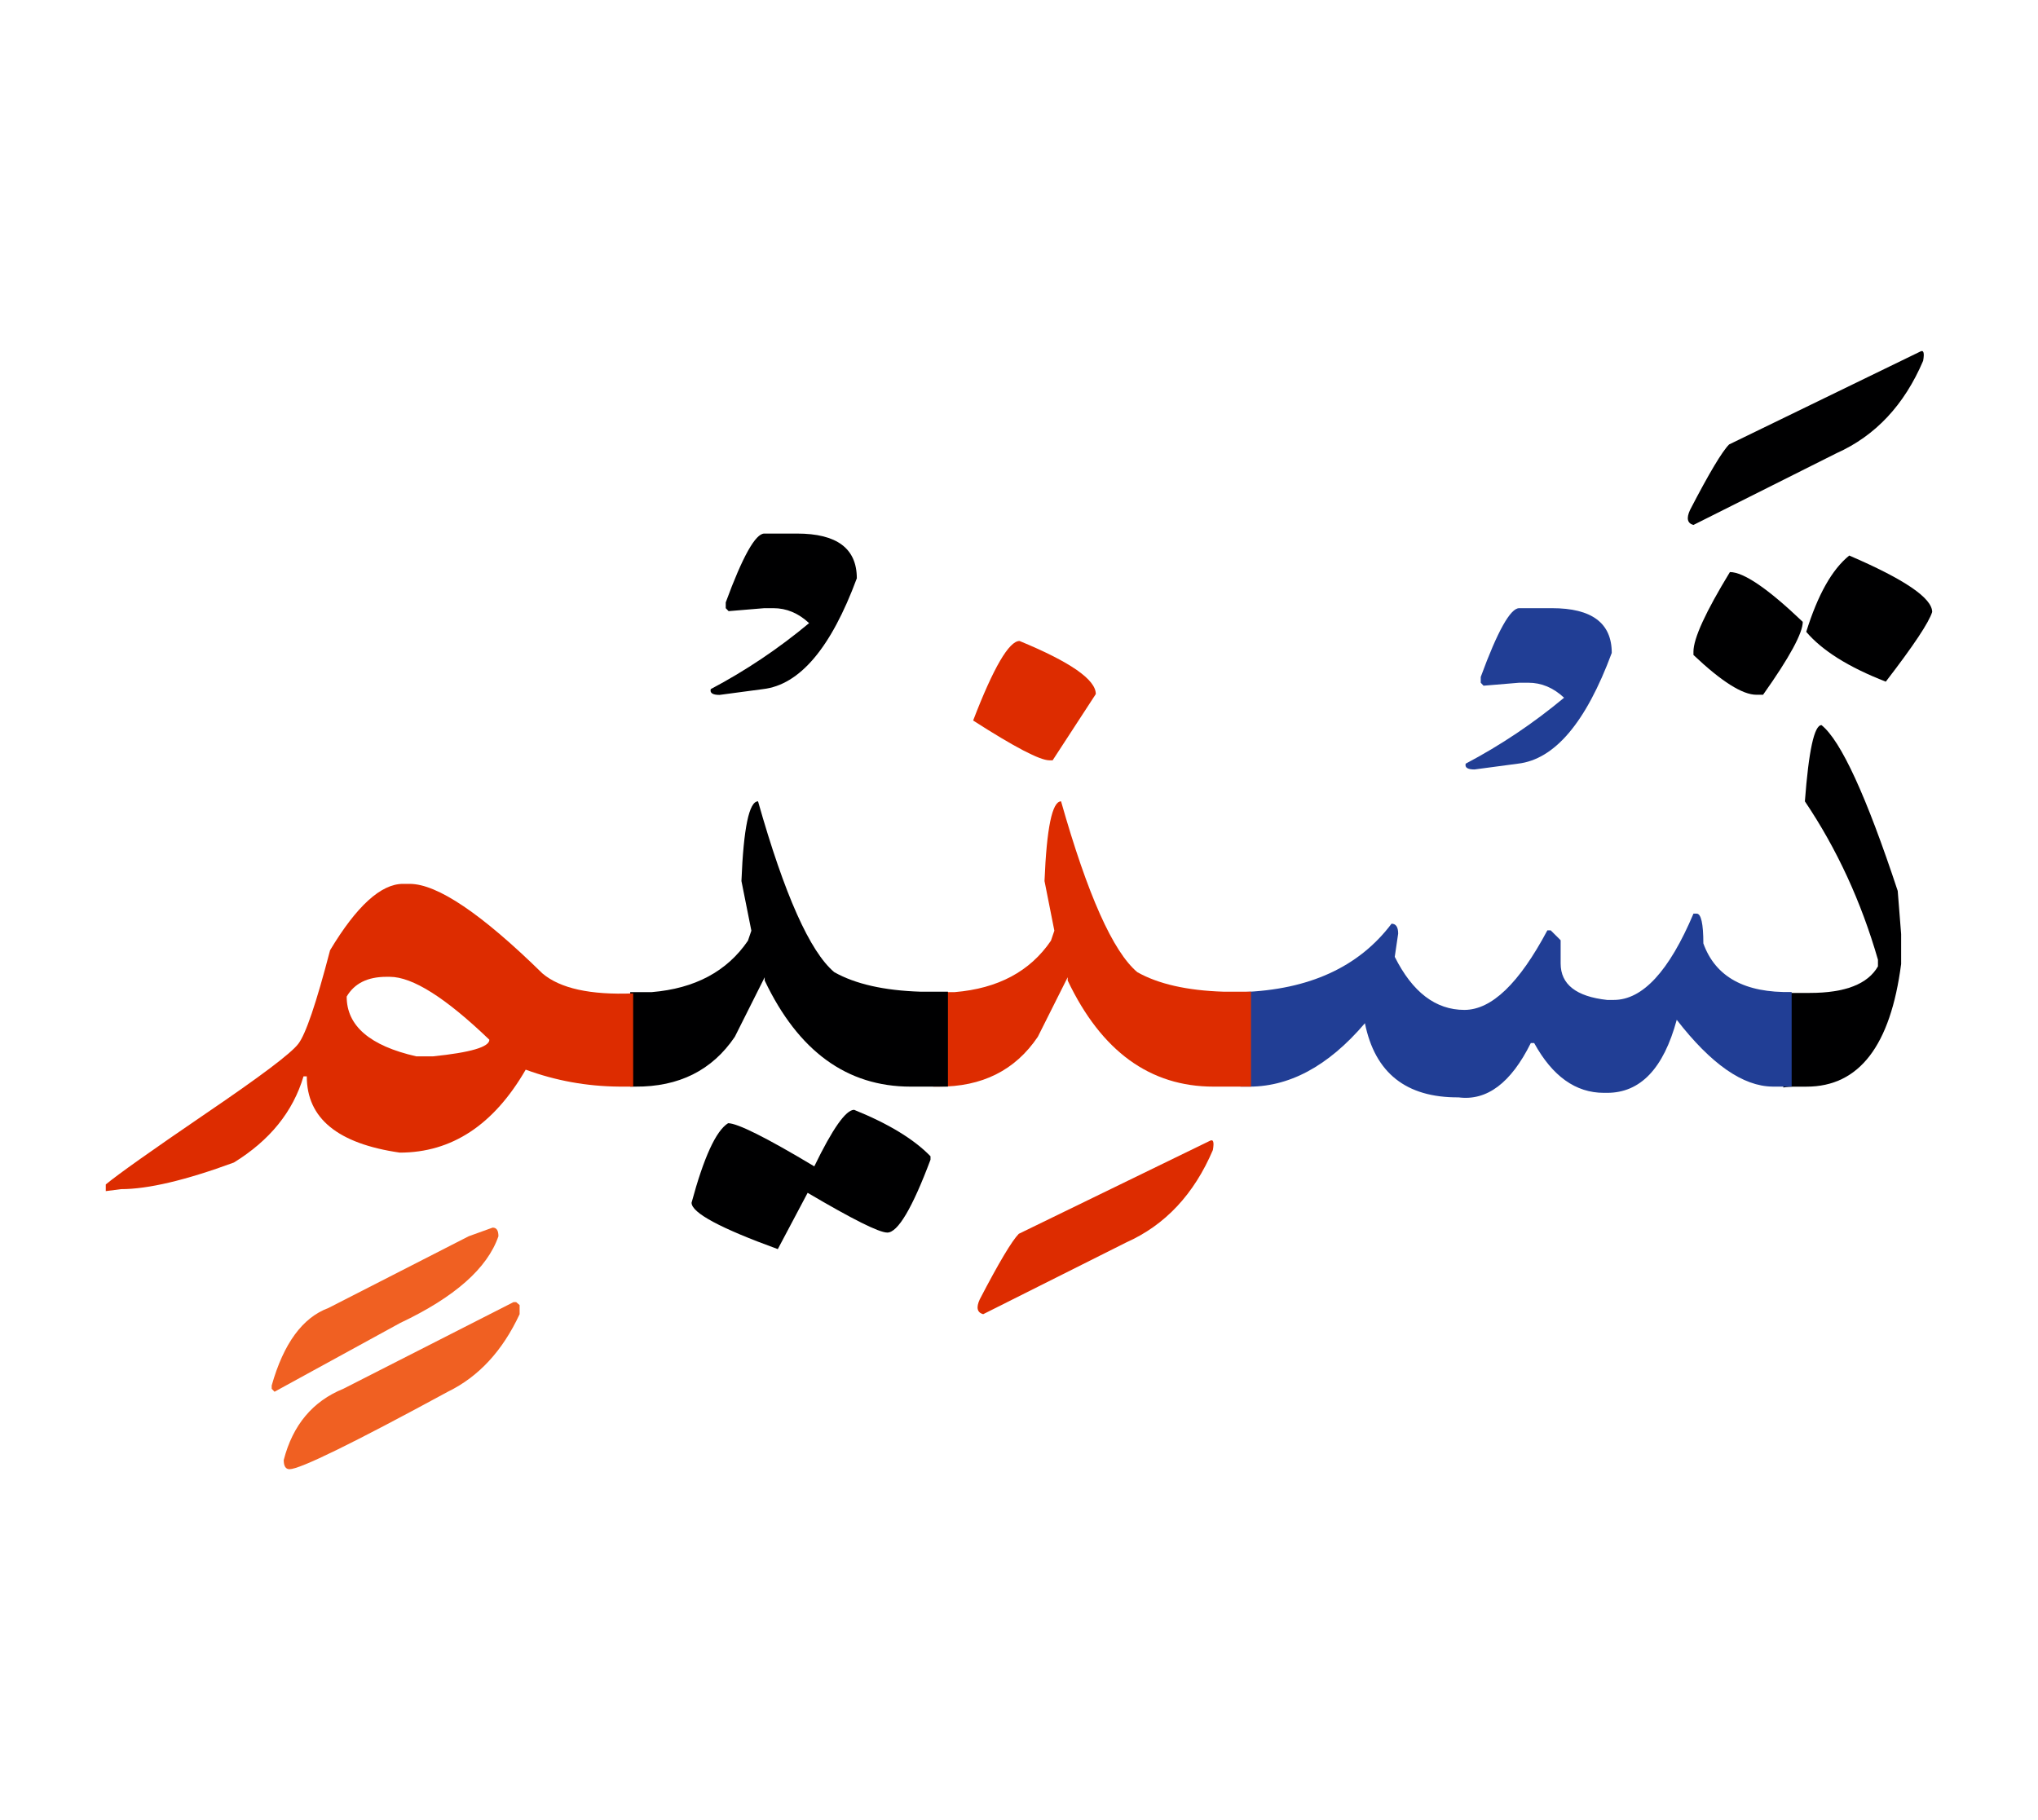 <svg id="vector" xmlns="http://www.w3.org/2000/svg" width="75" height="67" viewBox="0 0 83 73"><path fill="#000001" d="M70.453,22.729c0.559,0 1.553,0.676 2.967,2.029c0,0.449 -0.533,1.441 -1.617,2.969h-0.271c-0.566,0 -1.418,-0.535 -2.564,-1.621v-0.131C68.967,25.433 69.463,24.354 70.453,22.729z" id="path_0"/><path fill="#000001" d="M75.313,22.056c2.254,0.969 3.377,1.734 3.377,2.299c-0.133,0.428 -0.76,1.373 -1.889,2.838c-1.512,-0.588 -2.59,-1.264 -3.24,-2.029C74.033,23.651 74.613,22.62 75.313,22.056z" id="path_1"/><path fill="#000001" d="M72.633,39.872c0.109,0 0.277,0 0.508,0h0.568c1.441,0 2.363,-0.363 2.773,-1.082V38.52c-0.681,-2.363 -1.672,-4.515 -2.976,-6.452c0.156,-2.068 0.382,-3.105 0.677,-3.105c0.789,0.633 1.825,2.881 3.104,6.754l0.139,1.76v1.215c-0.432,3.332 -1.711,4.998 -3.852,4.998h-0.437c-0.242,0 -0.41,0.013 -0.508,0.035v-3.853H72.633z" id="path_2"/><path fill="#000001" d="M78.201,13.749c0.139,-0.08 0.18,0.047 0.121,0.375c-0.768,1.799 -1.943,3.055 -3.529,3.764l-5.826,2.922c-0.248,-0.068 -0.295,-0.27 -0.139,-0.609c0.777,-1.5 1.309,-2.387 1.592,-2.67L78.201,13.749z" id="path_3"/><path fill="#213e95" d="M72.967,43.688c-0.213,0 -0.473,0 -0.779,0c-1.205,-0.012 -2.502,-0.916 -3.901,-2.721c-0.535,1.982 -1.479,2.975 -2.834,2.975h-0.134c-1.146,0 -2.094,-0.674 -2.838,-2.028h-0.137c-0.807,1.625 -1.787,2.362 -2.941,2.213c-2.139,0.013 -3.405,-0.996 -3.815,-3.021c-1.502,1.765 -3.123,2.629 -4.848,2.582h-0.22v-3.85h0.07c2.727,-0.094 4.75,-1.021 6.082,-2.785c0.178,0 0.27,0.133 0.27,0.404l-0.139,0.945c0.721,1.44 1.666,2.162 2.836,2.162c1.107,0 2.23,-1.08 3.379,-3.24h0.137l0.404,0.402v0.946c0,0.853 0.635,1.349 1.894,1.486h0.271c1.172,0 2.254,-1.17 3.245,-3.516H69.1c0.178,0 0.271,0.408 0.271,1.214c0.494,1.367 1.693,2.023 3.596,1.979V43.688z" id="path_4"/><path fill="#213e95" d="M61.869,24.2h1.338c1.619,0 2.434,0.604 2.434,1.822c-1.051,2.834 -2.324,4.34 -3.822,4.512l-1.77,0.236c-0.283,0 -0.398,-0.08 -0.357,-0.236c1.431,-0.754 2.769,-1.654 4.007,-2.686c-0.439,-0.41 -0.923,-0.611 -1.453,-0.611H61.87l-1.451,0.121l-0.114,-0.121v-0.236C60.988,25.134 61.514,24.2 61.869,24.2z" id="path_5"/><path fill="#DD2C00" d="M41.521,25.536c2.07,0.854 3.107,1.574 3.107,2.162l-1.758,2.699h-0.134c-0.385,0 -1.416,-0.537 -3.104,-1.621C40.461,26.616 41.096,25.536 41.521,25.536z" id="path_6"/><path fill="#DD2C00" d="M38.006,39.839h0.881c1.754,-0.146 3.063,-0.842 3.914,-2.094l0.139,-0.408l-0.401,-2.023c0.088,-2.162 0.312,-3.246 0.674,-3.246c1.078,3.805 2.115,6.127 3.106,6.959c0.854,0.481 2.023,0.748 3.511,0.795c0.397,0 0.769,0 1.119,0v3.867c-0.445,0 -0.904,0 -1.392,0h-0.133c-2.588,0 -4.57,-1.441 -5.941,-4.322v-0.133l-1.217,2.426c-0.922,1.367 -2.274,2.041 -4.053,2.029h-0.207V39.839z" id="path_7"/><path fill="#DD2C00" d="M49.275,45.896c0.139,-0.074 0.178,0.047 0.121,0.375c-0.767,1.799 -1.941,3.057 -3.527,3.764l-5.828,2.924c-0.248,-0.07 -0.293,-0.271 -0.139,-0.605c0.779,-1.498 1.311,-2.387 1.59,-2.67L49.275,45.896z" id="path_8"/><path fill="#000001" d="M34.785,44.634c1.4,0.566 2.432,1.193 3.111,1.892v0.139c-0.742,1.977 -1.332,2.969 -1.758,2.969c-0.34,0 -1.418,-0.543 -3.246,-1.619l-1.215,2.293c-2.342,-0.852 -3.512,-1.479 -3.512,-1.891c0.498,-1.844 0.992,-2.928 1.488,-3.238c0.379,0 1.551,0.582 3.51,1.758C33.908,45.4 34.449,44.634 34.785,44.634z" id="path_9"/><path fill="#000001" d="M25.666,39.839h0.881c1.752,-0.146 3.061,-0.842 3.914,-2.094l0.139,-0.408l-0.404,-2.023c0.086,-2.162 0.313,-3.246 0.676,-3.246c1.076,3.805 2.115,6.127 3.105,6.959c0.854,0.481 2.023,0.748 3.512,0.795c0.396,0 0.766,0 1.117,0v3.867c-0.443,0 -0.906,0 -1.389,0h-0.133c-2.588,0 -4.572,-1.441 -5.941,-4.322v-0.133l-1.217,2.426c-0.924,1.367 -2.279,2.041 -4.053,2.029h-0.207V39.839z" id="path_10"/><path fill="#000001" d="M31.125,21.161h1.338c1.617,0 2.432,0.605 2.432,1.822c-1.051,2.836 -2.324,4.342 -3.822,4.514l-1.77,0.236c-0.283,0 -0.398,-0.08 -0.357,-0.236c1.43,-0.756 2.766,-1.654 4.006,-2.688c-0.439,-0.408 -0.922,-0.609 -1.453,-0.609h-0.373l-1.453,0.121L29.557,24.2v-0.236C30.242,22.097 30.768,21.161 31.125,21.161z" id="path_11"/><path fill="#DD2C00" d="M25.787,43.688c-0.145,0 -0.301,0 -0.457,0h-0.133c-1.309,-0.012 -2.57,-0.242 -3.787,-0.69c-1.303,2.254 -3.014,3.379 -5.129,3.379c-2.525,-0.365 -3.787,-1.396 -3.787,-3.106h-0.133c-0.426,1.438 -1.373,2.608 -2.836,3.51c-1.961,0.721 -3.494,1.084 -4.594,1.084l-0.623,0.08v-0.271c0.502,-0.416 1.861,-1.379 4.074,-2.889c2.215,-1.505 3.473,-2.451 3.764,-2.836c0.301,-0.382 0.734,-1.654 1.297,-3.816c1.08,-1.799 2.072,-2.703 2.969,-2.703h0.273c1.123,0 2.928,1.217 5.406,3.648c0.721,0.61 1.947,0.883 3.695,0.813L25.787,43.688L25.787,43.688zM14.119,40.021c0,1.193 0.945,2.006 2.836,2.435h0.674c1.533,-0.156 2.301,-0.381 2.301,-0.677c-1.781,-1.711 -3.129,-2.563 -4.057,-2.563H15.74C14.973,39.216 14.432,39.484 14.119,40.021z" id="path_12"/><path fill="#f06022" d="M21.023,52.468l0.139,0.121v0.369c-0.697,1.498 -1.67,2.547 -2.92,3.158c-3.875,2.104 -6.025,3.157 -6.451,3.157c-0.156,0 -0.236,-0.125 -0.236,-0.373c0.369,-1.43 1.182,-2.397 2.432,-2.905l6.924,-3.527H21.023z" id="path_13"/><path fill="#f06022" d="M20.063,49.432c0.16,0 0.236,0.114 0.236,0.352c-0.451,1.307 -1.783,2.482 -4.002,3.533l-5.117,2.801l-0.115,-0.121v-0.133c0.484,-1.713 1.256,-2.766 2.311,-3.158l5.713,-2.922L20.063,49.432z" id="path_14"/></svg>